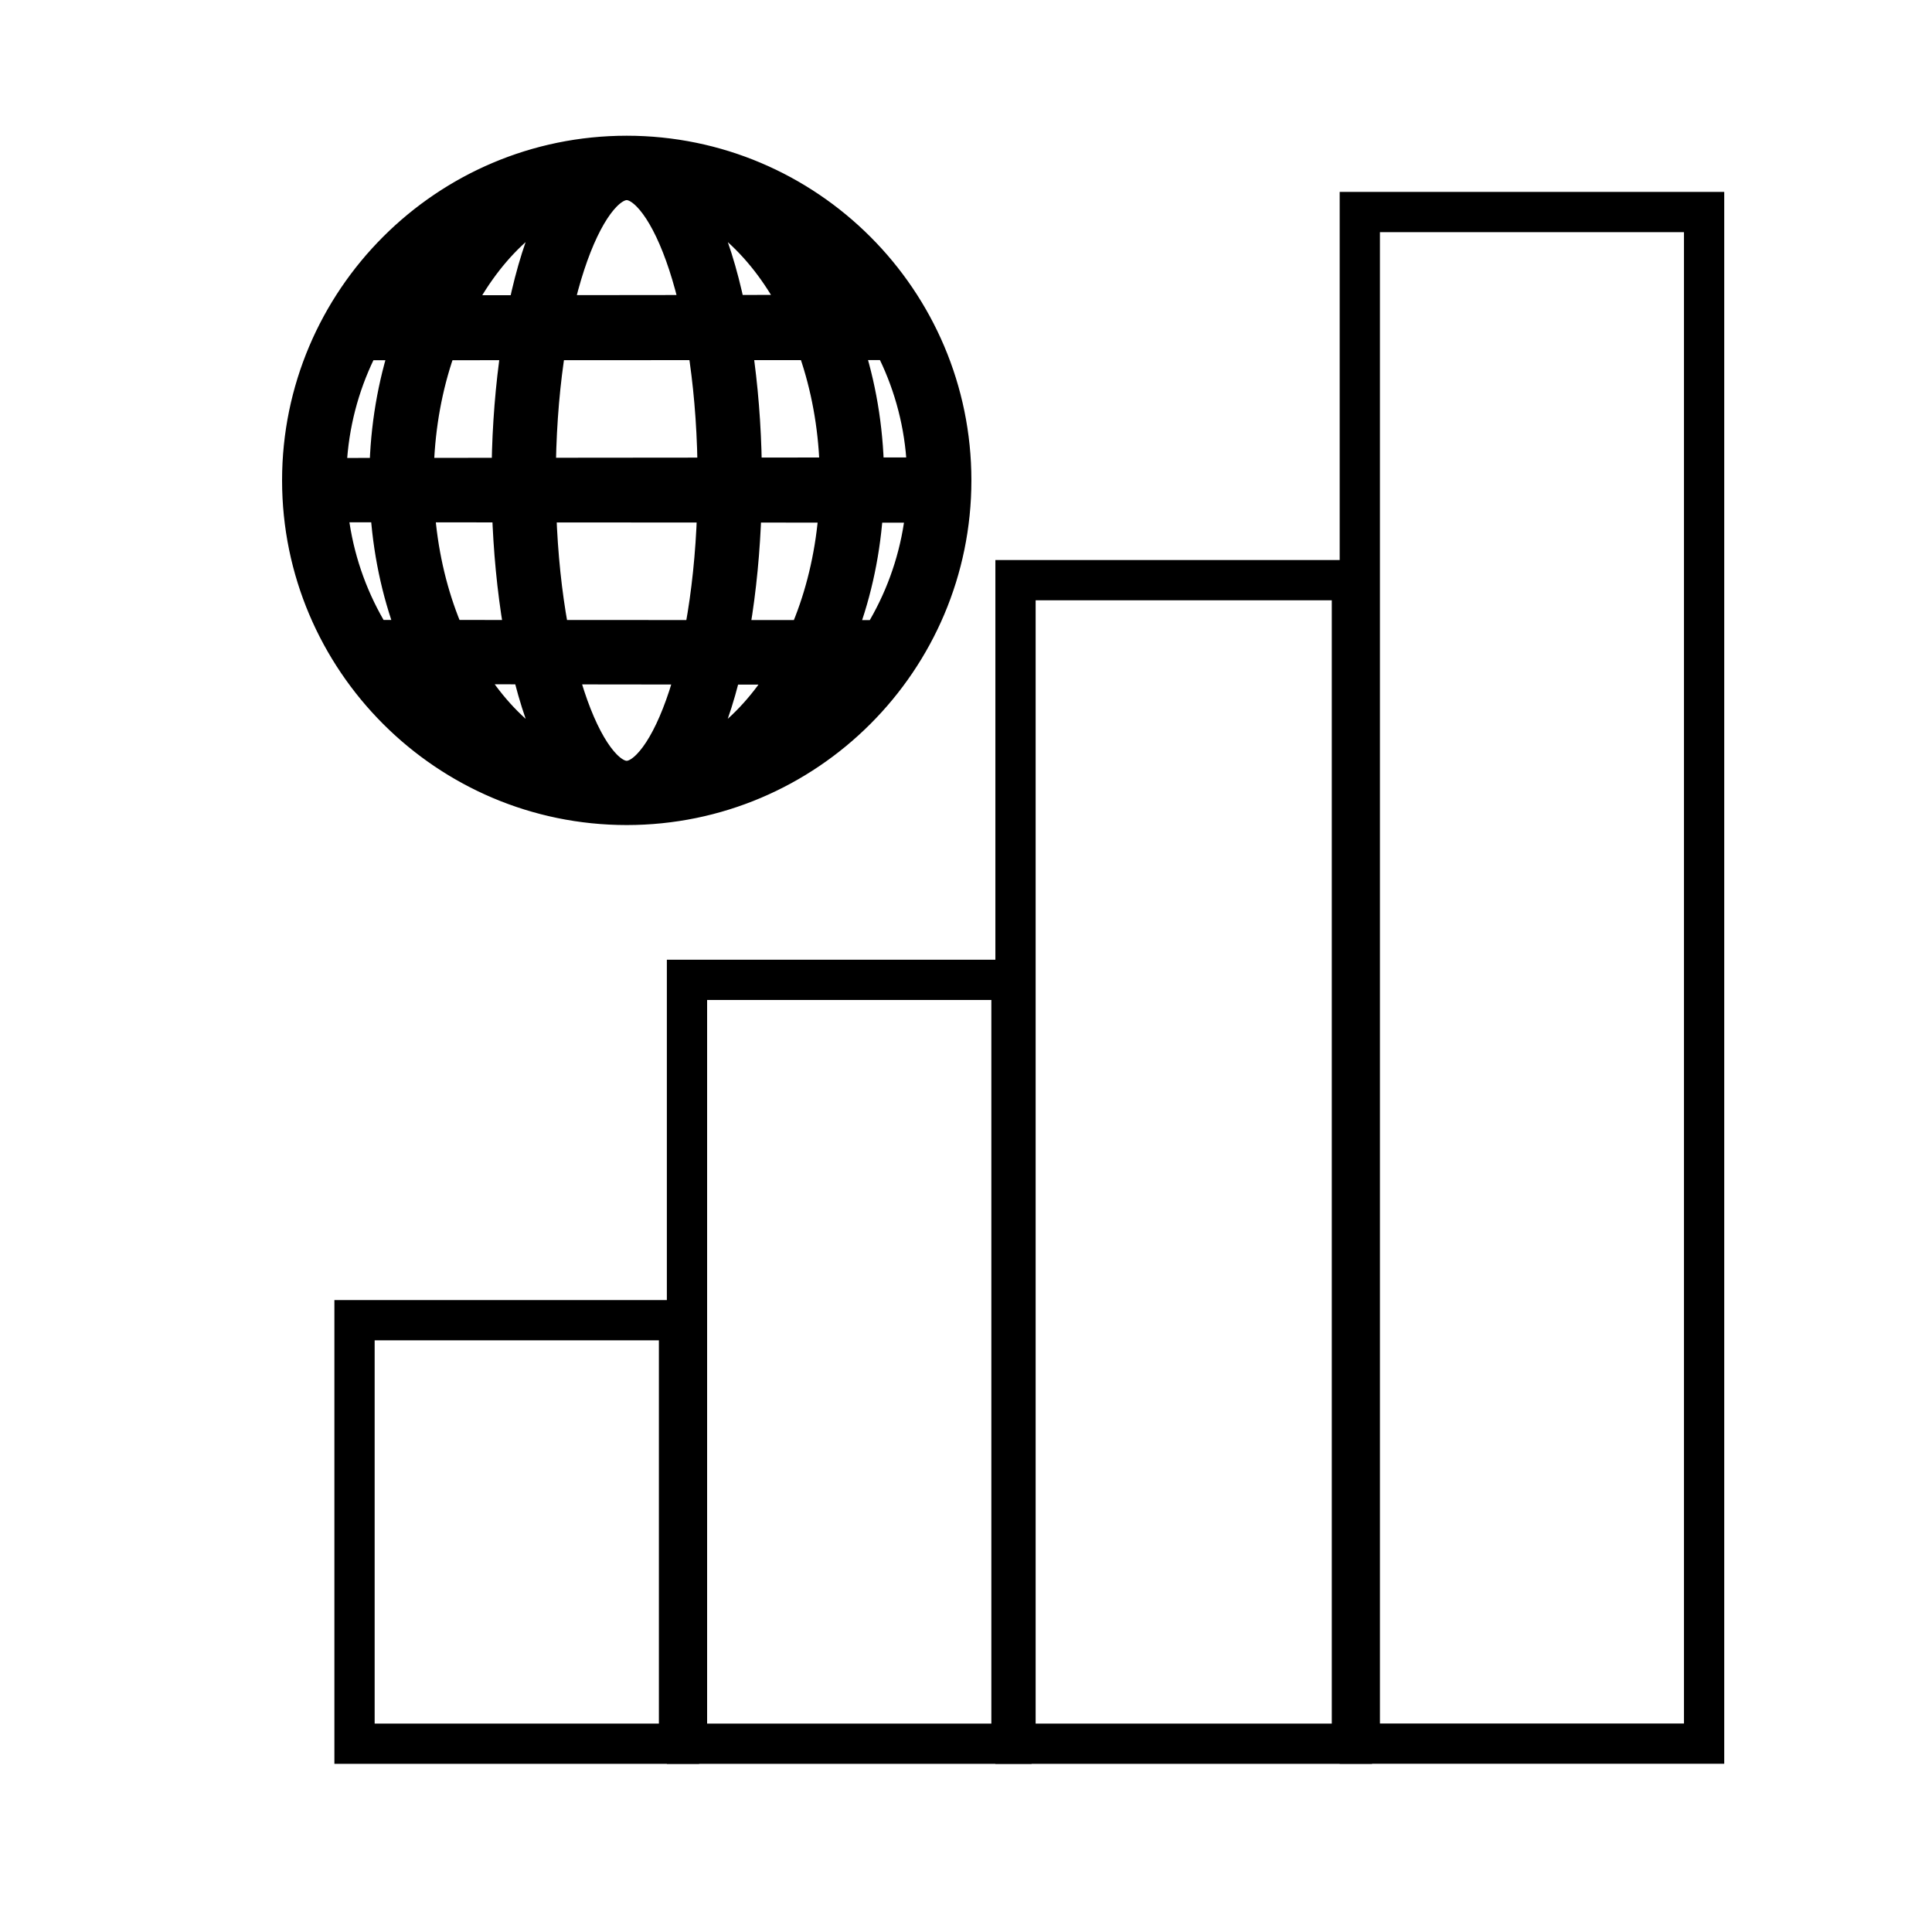 <svg width="24" height="24" xmlns="http://www.w3.org/2000/svg">
 <!-- Created with Method Draw - http://github.com/duopixel/Method-Draw/ -->
 <g>
  <title>background</title>
  <rect fill="#fff" id="canvas_background" height="26" width="26" y="-1" x="-1"/>
  <g display="none" overflow="visible" y="0" x="0" height="100%" width="100%" id="canvasGrid">
   <rect fill="url(#gridpattern)" stroke-width="0" y="0" x="0" height="100%" width="100%"/>
  </g>
 </g>
 <g>
  <title>Layer 1</title>
  <rect stroke="#000000" id="svg_28" height="9.489" width="4.031" y="12.172" x="8.534" stroke-width="0.5" fill="none"/>
  <rect stroke="#000000" id="svg_31" height="14.454" width="4.179" y="7.207" x="12.615" stroke-width="0.5" fill="none"/>
  <rect stroke="#000000" id="svg_32" height="19.026" width="4.277" y="2.634" x="16.892" stroke-width="0.5" fill="none"/>
  <path stroke="#000000" id="svg_33" d="m4.624,7.951l6.32,0.002l-0.205,0.303l-5.907,-0.007l-0.207,-0.298l0,0zm0.043,-4.032l6.235,-0.007l0.181,0.311l-6.6,0.002l0.183,-0.306zm-0.615,2.02l7.461,-0.007l-0.01,0.311l-7.447,-0.005l-0.005,-0.299zm7.467,0.029c0,2.058 -1.675,3.733 -3.734,3.733c-2.058,0 -3.733,-1.675 -3.733,-3.733c0,-2.058 1.675,-3.732 3.733,-3.732c2.059,-0 3.734,1.674 3.734,3.732zm-3.734,-4.032c-2.222,0 -4.031,1.808 -4.031,4.031c0,2.223 1.809,4.032 4.031,4.032c2.224,0 4.032,-1.808 4.032,-4.032c0,-2.223 -1.808,-4.031 -4.032,-4.031zm1.131,4.032c0,2.199 -0.596,3.733 -1.131,3.733c-0.535,0 -1.131,-1.533 -1.131,-3.733c0,-2.2 0.596,-3.732 1.131,-3.732c0.535,-0 1.131,1.532 1.131,3.732zm-1.131,-4.032c-0.928,0 -1.429,2.077 -1.429,4.031c0,1.955 0.501,4.032 1.429,4.032c0.928,0 1.43,-2.077 1.43,-4.032c-0,-1.954 -0.502,-4.031 -1.43,-4.031zm2.649,4.032c0,2.058 -1.189,3.733 -2.649,3.733c-1.46,0 -2.648,-1.675 -2.648,-3.733c0,-2.058 1.188,-3.732 2.648,-3.732c1.46,-0 2.649,1.674 2.649,3.732zm-2.649,-4.032c-1.625,0 -2.947,1.808 -2.947,4.031c0,2.223 1.323,4.032 2.947,4.032c1.625,0 2.948,-1.808 2.948,-4.032c0,-2.223 -1.322,-4.031 -2.948,-4.031z" stroke-width="0.5" fill="none"/>
  <rect stroke="#000000" id="svg_34" height="5.261" width="4.031" y="16.4" x="4.404" stroke-width="0.5" fill="none"/>
 </g>
</svg>